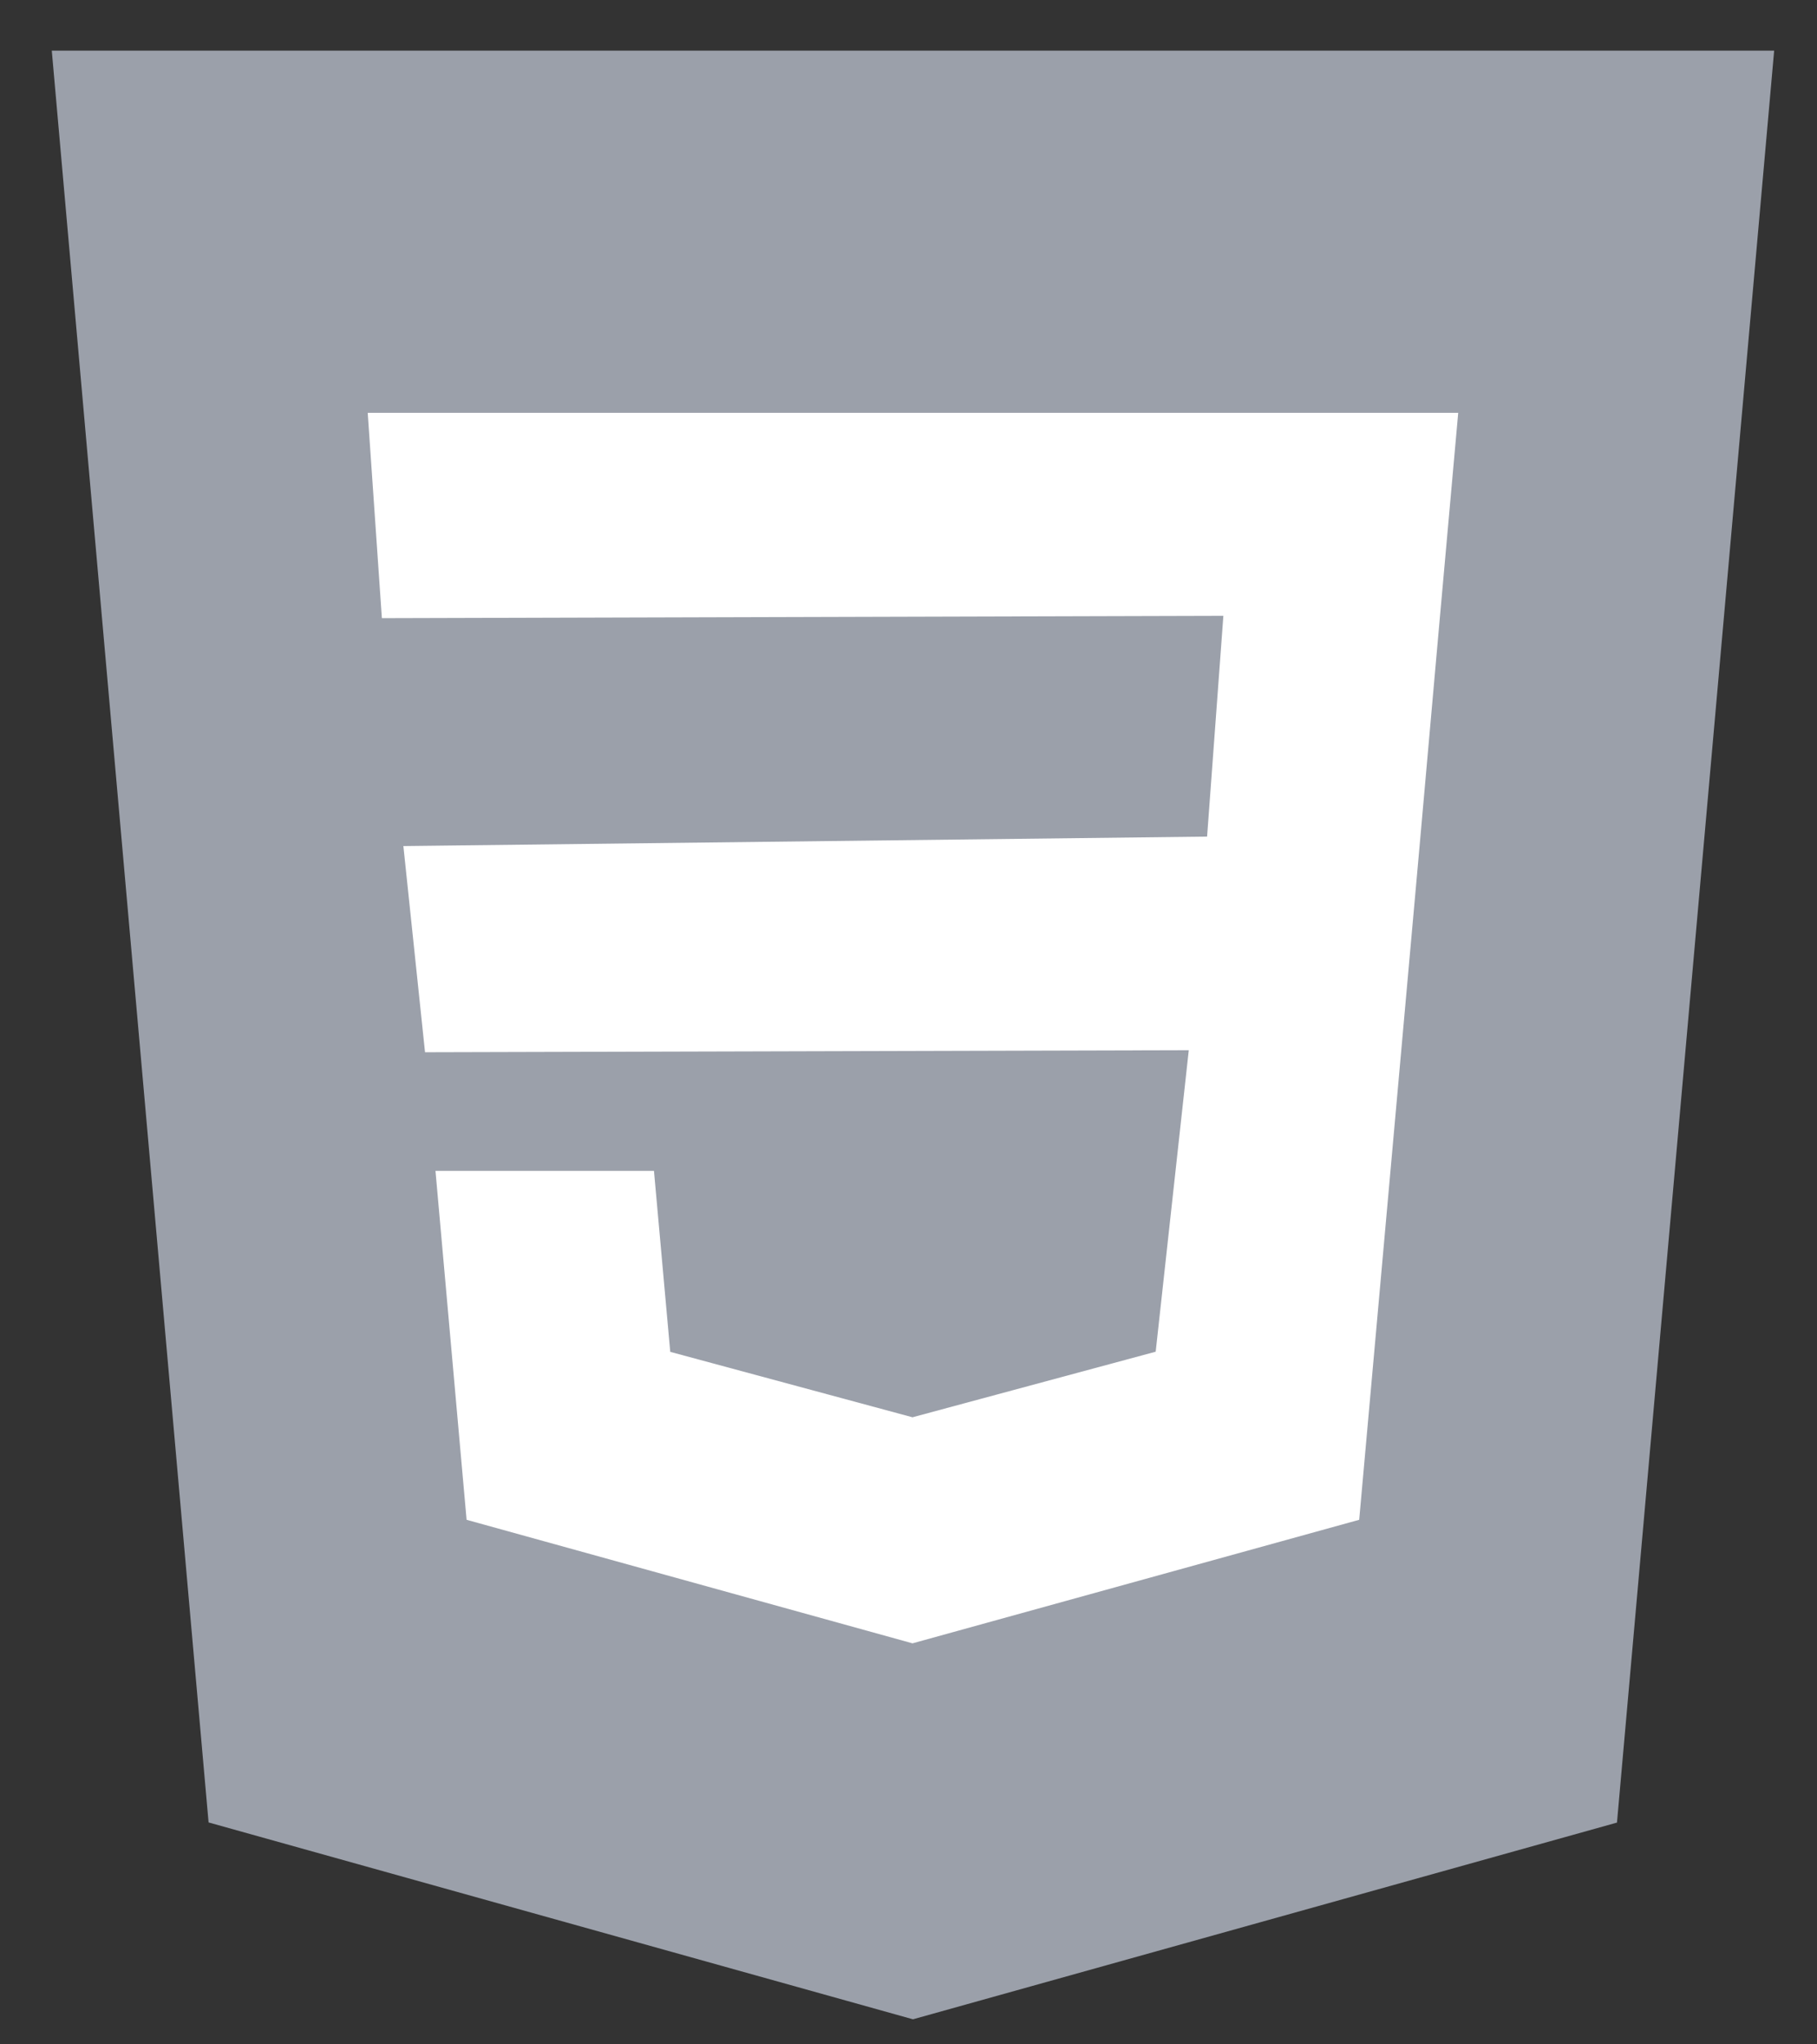 <svg width="24" height="27" viewBox="0 0 24 27" fill="none" xmlns="http://www.w3.org/2000/svg">
<rect x="0" y="0" width="24" height="27" fill="#333333" stroke="none"/>
<path d="M0.684 0.669L2.755 24.069L12.059 26.669L21.358 24.071L23.434 0.669H0.684Z" fill="#9BA0AA"/>
<path d="M19.004 8.32L18.743 11.26L17.953 20.072L12.059 21.702L12.054 21.704L6.163 20.072L5.752 15.464H8.638L8.853 17.854L12.056 18.719L12.057 18.717L15.265 17.852L15.702 13.87L5.614 13.897L5.328 11.174L15.944 11.049L16.159 8.133L5.044 8.164L4.857 5.452H12.059H19.261L19.004 8.32Z" fill="white"/>
</svg>
